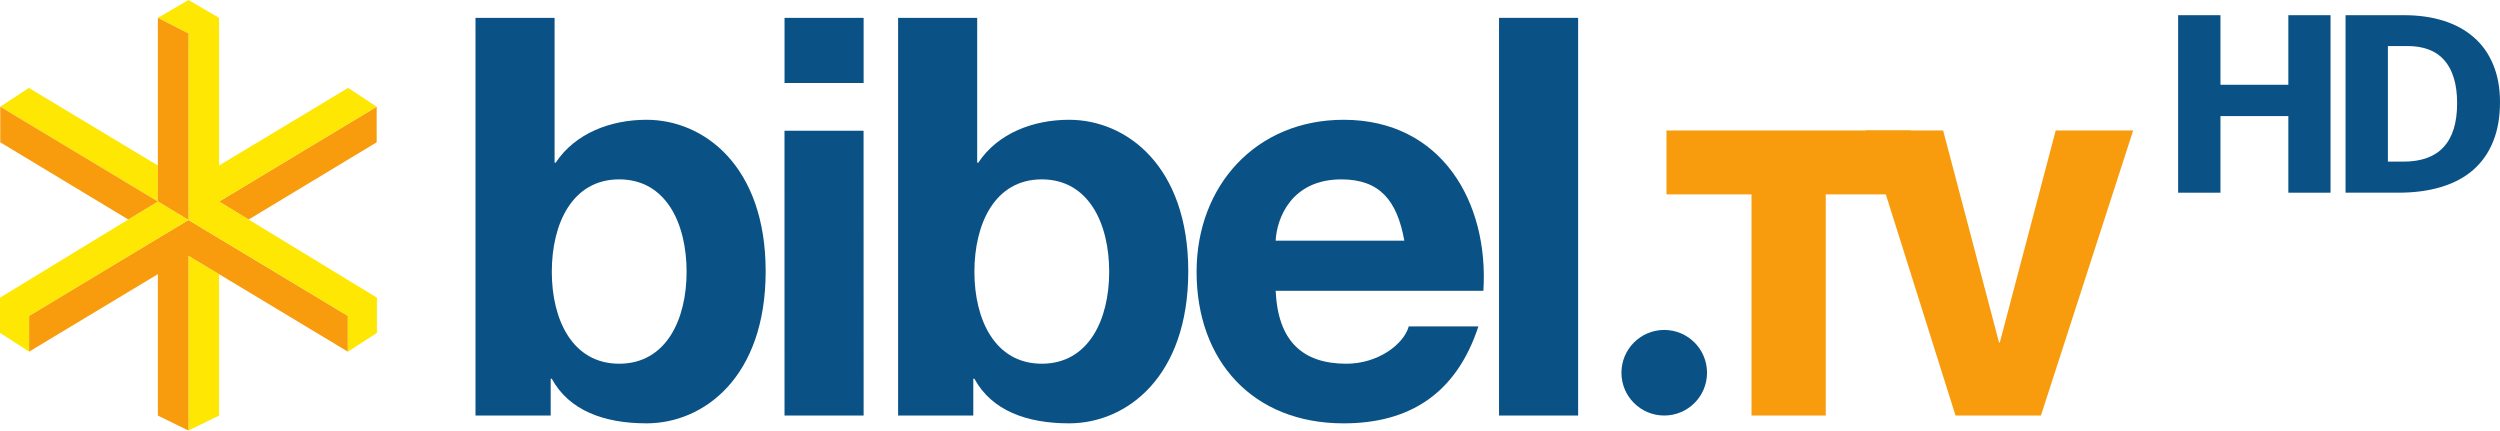 <?xml version="1.0" encoding="UTF-8"?>
<svg width="800" height="137.77" version="1.1" xmlns="http://www.w3.org/2000/svg">
	<g fill="#0a5286">
		<path d="m219.71 86.985c0 15.329-6.596 29.403-21.566 29.403-14.976 0-21.566-14.075-21.566-29.403 0-15.507 6.59-29.587 21.566-29.587 14.97 0 21.566 14.081 21.566 29.587zm-67.551 45.98h24.064v-11.763h0.355c5.524 10.162 16.755 14.267 30.302 14.267 18.353 0 38.132-14.795 38.132-48.66 0-33.689-19.78-48.482-38.132-48.482-11.41 0-22.82 4.278-29.055 13.726h-0.358v-46.342h-25.308v127.26"/>
		<path d="m276.36 5.716h-25.311v20.854h25.311zm-25.311 127.26h25.311l-0.017-91.137h-25.306l0.011 91.137"/>
		<path d="m354.94 86.985c0 15.329-6.6 29.403-21.567 29.403-14.974 0-21.563-14.075-21.563-29.403 0-15.507 6.589-29.587 21.563-29.587 14.967 0 21.567 14.081 21.567 29.587zm-67.548 45.98h24.064v-11.763h0.354c5.524 10.162 16.751 14.267 30.294 14.267 18.354 0 38.142-14.795 38.142-48.66 0-33.689-19.788-48.482-38.142-48.482-11.405 0-22.81 4.278-29.05 13.726h-0.353v-46.342h-25.309v127.26"/>
		<path d="m408.21 77.006c0.359-7.125 4.992-19.604 21.029-19.604 12.302 0 17.83 6.77 20.147 19.604zm66.477 16.042c1.784-28.335-13.364-54.717-44.731-54.717-27.984 0-47.05 21.033-47.05 48.658 0 28.515 18.003 48.484 47.05 48.484 20.849 0 36.004-9.276 43.13-31.019h-22.281c-1.6 5.704-9.794 11.938-19.964 11.938-14.075 0-21.915-7.307-22.631-23.345h66.477"/>
		<path d="m479.69 132.97h25.31v-127.26h-25.31v127.26"/>
	</g>
	<g>
		<path d="m611.45 41.759h-78.178v20.441h27.211v70.77h23.761v-70.77h27.205v-20.441" fill="#f89c0e"/>
		<path d="m682.61 41.759h-24.786l-17.884 67.832h-0.249l-17.884-67.832h-24.786l28.744 91.214h27.333l29.514-91.214" fill="#f89c0e"/>
		<path d="m518.86 119.28c0-7.564 6.135-13.7 13.701-13.7 7.56 0 13.688 6.136 13.688 13.7 0 7.56-6.128 13.69-13.688 13.69-7.566 0-13.701-6.13-13.701-13.69" fill="#0a5286"/>
		<path d="m70.1 64.5 9.443 5.757 40.994-24.722v-11.381l-50.436 30.345" fill="#f89c0e"/>
		<path d="m60.308 81.833v55.938l9.792-4.791v-45.254l-9.792-5.893" fill="#fee702"/>
		<path d="m60.308 70.394-50.998 30.681v11.451l41.205-24.798v45.254l9.793 4.791v-55.938l50.997 30.692v-11.451l-50.997-30.681" fill="#f89c0e"/>
		<path d="m50.516 52.97v-0.007l-41.297-24.837-9.139 6.028 50.437 30.323v-11.507" fill="#fee702"/>
		<path d="m120.62 95.254-50.516-30.757 50.436-30.345-9.139-6.028-41.297 24.837v-47.248l-9.792-5.712-9.792 5.712 9.793 5.003v59.684l50.99 30.677 7e-3 -4e-3v11.45l9.31-5.999v-11.269" fill="#fee702"/>
		<path d="m50.516 5.716 2.4e-4 58.762 9.788 5.923 0.005 0.002v-59.684l-9.793-5.003" fill="#f89c0e"/>
		<path d="m60.308 70.403-9.801-5.931-50.507 30.785h-2.3104e-4l2.3104e-4 11.269 9.311 5.999v-11.45l0.007 4e-3 50.99-30.677" fill="#fee702"/>
		<path d="m50.507 64.472-50.428-30.317v11.381l40.966 24.705 9.463-5.768" fill="#f89c0e"/>
		<path d="m745.77 61.664h-13.503v-24.516h-21.718v24.516h-13.546v-56.803h13.546v22.263h21.718v-22.263h13.503z" fill="#0a5286"/>
		<path d="m800 32.719q0 7.188-2.229 12.627-2.185 5.401-6.38 9.053-4.151 3.613-10.225 5.439-6.03 1.826-13.765 1.826h-16.824v-56.803h18.703q7.035 0 12.672 1.787 5.681 1.787 9.701 5.323 4.02 3.497 6.161 8.703 2.185 5.206 2.185 12.044zm-13.721 0.311q0-4.74-1.092-8.159-1.049-3.458-3.103-5.711-2.01-2.253-4.981-3.341-2.928-1.088-6.729-1.088h-6.249v36.988h4.981q8.565 0 12.847-4.662 4.326-4.662 4.326-14.026z" fill="#0a5286"/>
	</g>
</svg>
